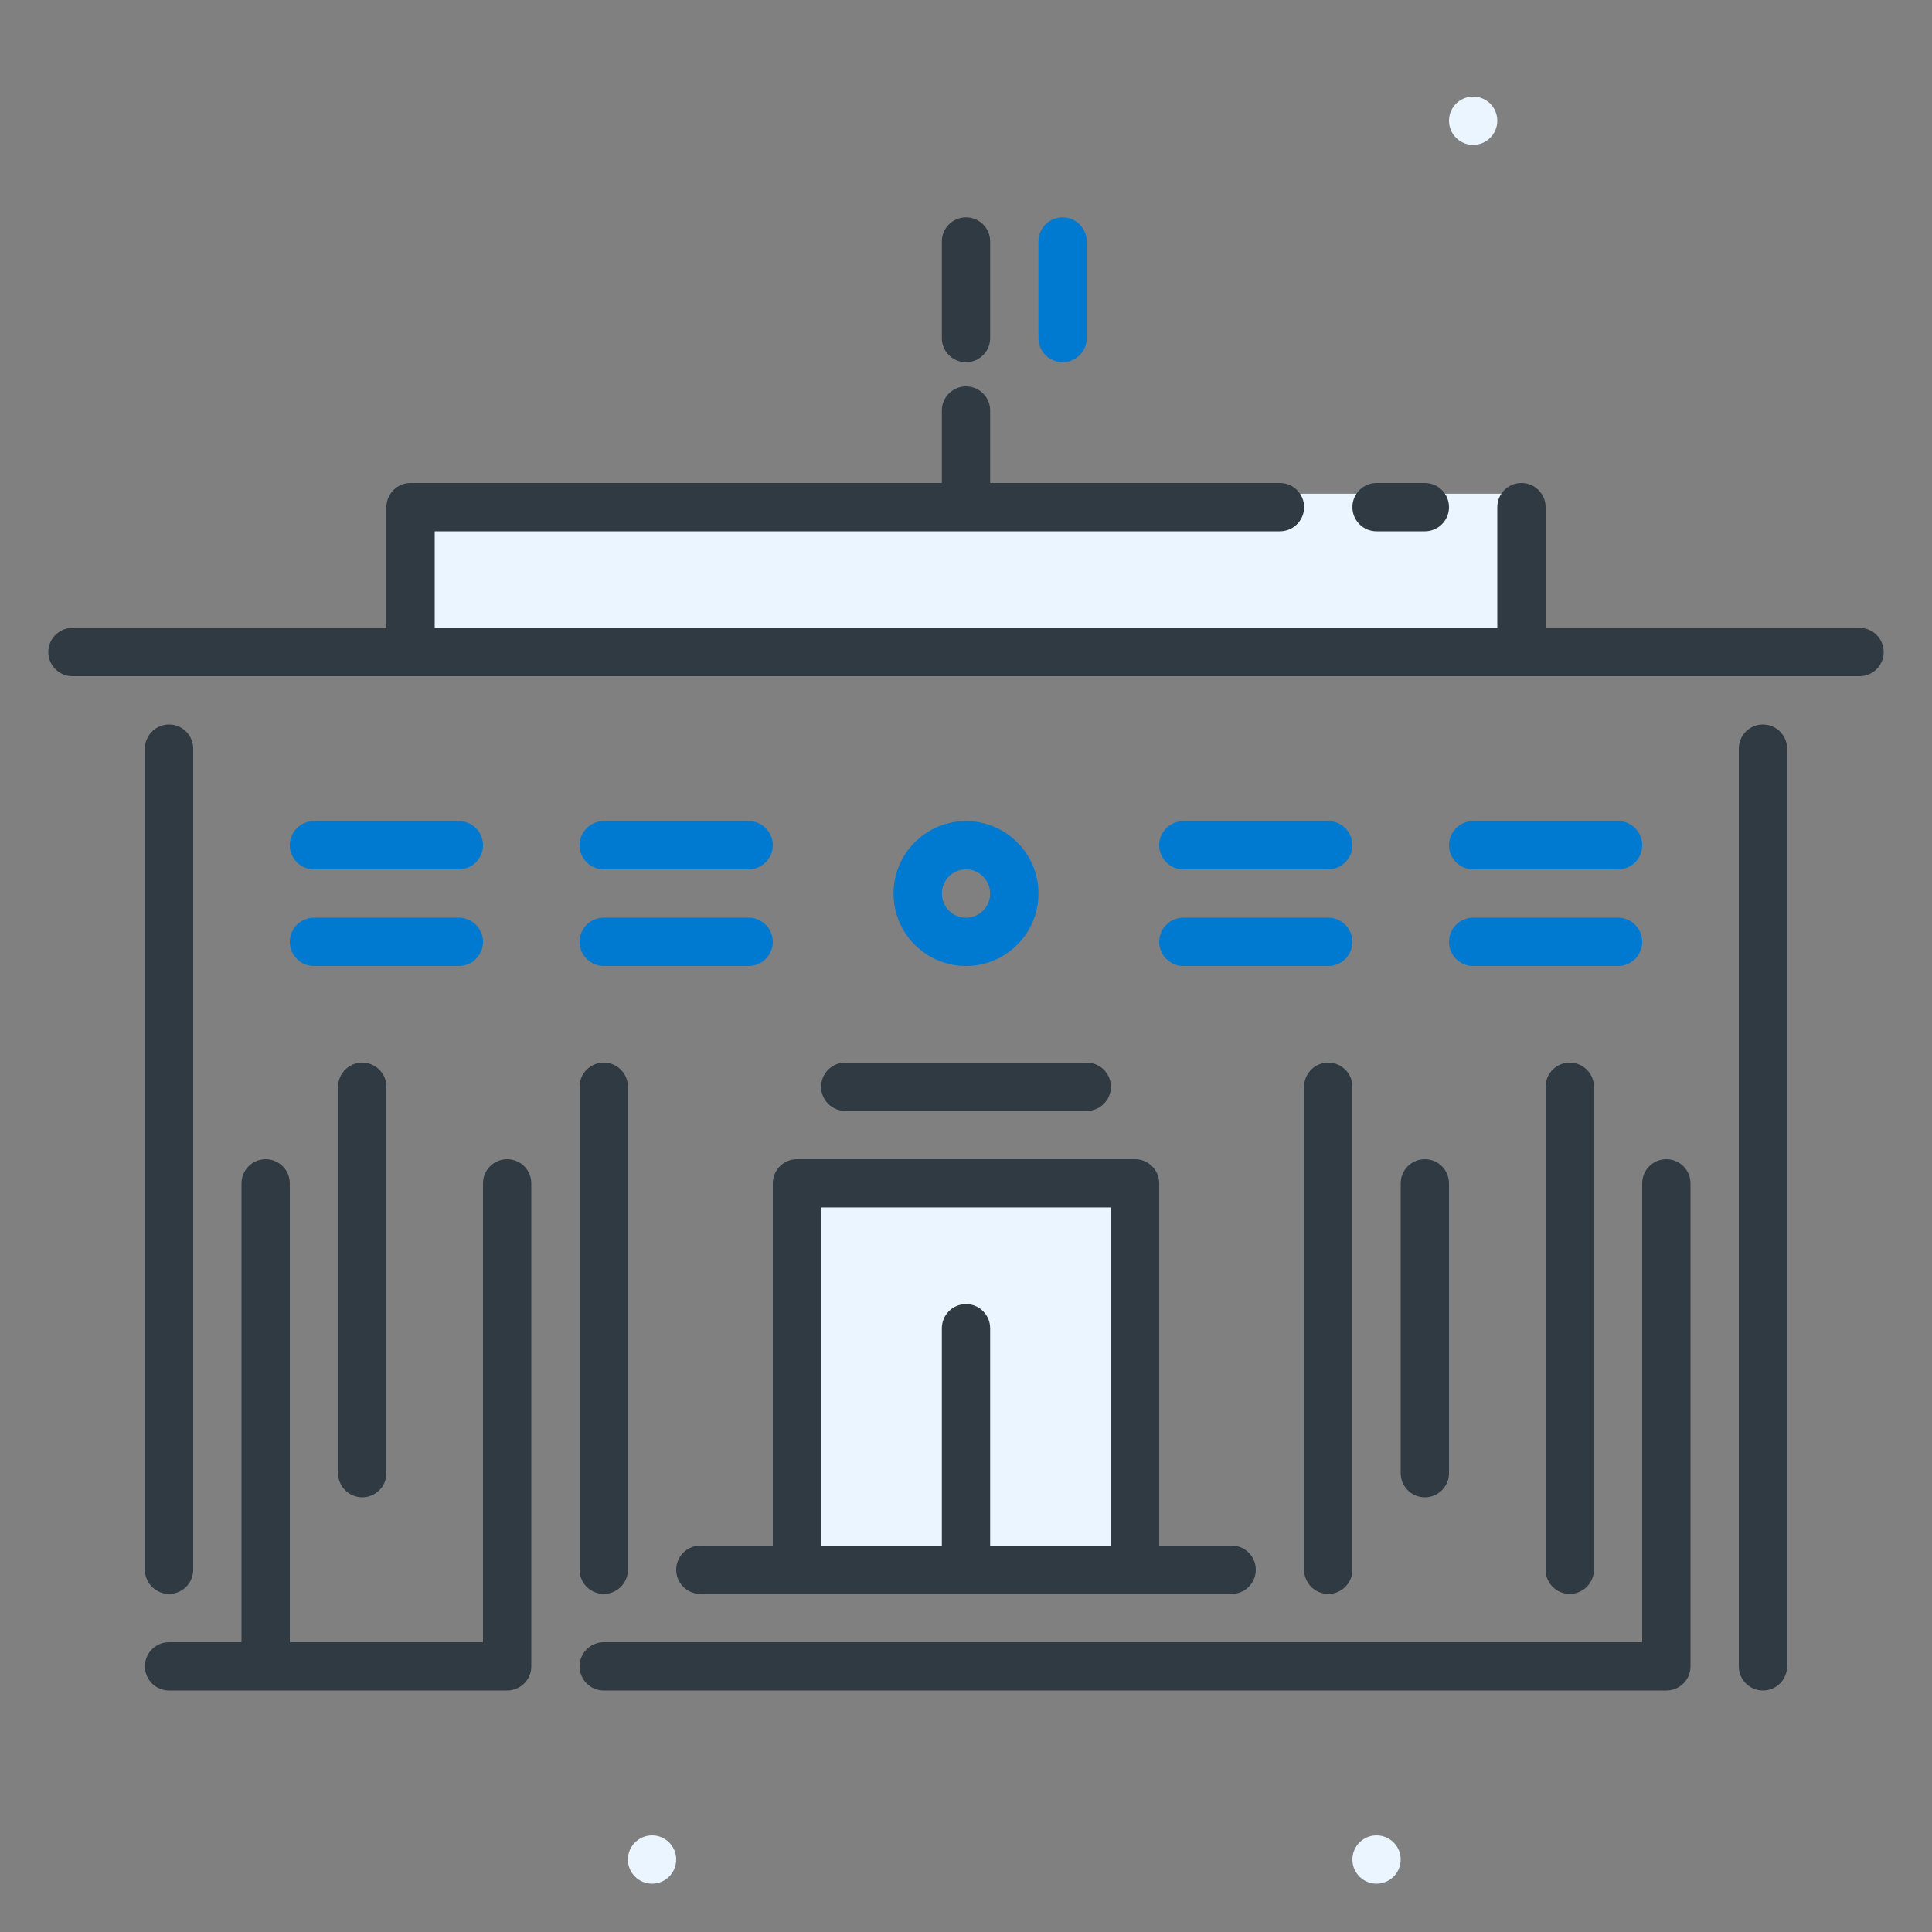 <svg width="180" height="180" viewBox="0 0 180 180" fill="none" xmlns="http://www.w3.org/2000/svg">
<rect x="0" y="0" width="180" height="180" fill="#808080" stroke="none"/>
<rect x="39" y="46" width="102" height="16" fill="#EAF5FF"/>
<rect x="74" y="109" width="32" height="37" fill="#EAF5FF"/>
<path fill-rule="evenodd" clip-rule="evenodd" d="M128.25 175.5C127.009 175.5 126 174.491 126 173.25C126 172.009 127.009 171 128.25 171C129.491 171 130.5 172.009 130.5 173.25C130.5 174.491 129.491 175.5 128.25 175.5Z" fill="#EAF5FF"/>
<path fill-rule="evenodd" clip-rule="evenodd" d="M137.25 13.5C136.009 13.5 135 12.491 135 11.25C135 10.009 136.009 9 137.25 9C138.491 9 139.5 10.009 139.5 11.25C139.5 12.491 138.491 13.5 137.25 13.5Z" fill="#EAF5FF"/>
<path fill-rule="evenodd" clip-rule="evenodd" d="M60.75 175.5C59.509 175.5 58.5 174.491 58.5 173.25C58.5 172.009 59.509 171 60.75 171C61.991 171 63 172.009 63 173.25C63 174.491 61.991 175.5 60.75 175.5Z" fill="#EAF5FF"/>
<path d="M101.235 22.238C101.105 21.119 100.154 20.25 99 20.25C97.757 20.25 96.75 21.257 96.75 22.5V31.5L96.765 31.762C96.895 32.881 97.846 33.75 99 33.75C100.243 33.75 101.25 32.743 101.25 31.5V22.5L101.235 22.238Z" fill="#0079D0"/>
<path d="M45 78.75C45 77.507 43.993 76.5 42.75 76.5H29.25L28.988 76.515C27.869 76.645 27 77.596 27 78.75C27 79.993 28.007 81 29.25 81H42.75L43.012 80.985C44.131 80.855 45 79.904 45 78.75Z" fill="#0079D0"/>
<path fill-rule="evenodd" clip-rule="evenodd" d="M90 76.5C86.272 76.5 83.25 79.522 83.25 83.25C83.25 86.978 86.272 90 90 90C93.728 90 96.75 86.978 96.75 83.25C96.75 79.522 93.728 76.5 90 76.5ZM90 81C91.243 81 92.25 82.007 92.25 83.25C92.25 84.493 91.243 85.5 90 85.5C88.757 85.5 87.75 84.493 87.75 83.25C87.75 82.007 88.757 81 90 81Z" fill="#0079D0"/>
<path d="M42.75 85.5C43.993 85.5 45 86.507 45 87.75C45 88.904 44.131 89.855 43.012 89.985L42.75 90H29.25C28.007 90 27 88.993 27 87.75C27 86.596 27.869 85.645 28.988 85.515L29.25 85.5H42.75Z" fill="#0079D0"/>
<path d="M72 78.75C72 77.507 70.993 76.5 69.75 76.5H56.25L55.988 76.515C54.869 76.645 54 77.596 54 78.75C54 79.993 55.007 81 56.25 81H69.75L70.012 80.985C71.131 80.855 72 79.904 72 78.75Z" fill="#0079D0"/>
<path d="M69.75 85.5C70.993 85.5 72 86.507 72 87.75C72 88.904 71.131 89.855 70.012 89.985L69.75 90H56.25C55.007 90 54 88.993 54 87.75C54 86.596 54.869 85.645 55.988 85.515L56.25 85.5H69.75Z" fill="#0079D0"/>
<path d="M126 78.75C126 77.507 124.993 76.5 123.75 76.5H110.25L109.988 76.515C108.869 76.645 108 77.596 108 78.75C108 79.993 109.007 81 110.25 81H123.75L124.012 80.985C125.131 80.855 126 79.904 126 78.75Z" fill="#0079D0"/>
<path d="M123.75 85.5C124.993 85.5 126 86.507 126 87.75C126 88.904 125.131 89.855 124.012 89.985L123.75 90H110.25C109.007 90 108 88.993 108 87.75C108 86.596 108.869 85.645 109.988 85.515L110.25 85.5H123.75Z" fill="#0079D0"/>
<path d="M153 78.75C153 77.507 151.993 76.5 150.75 76.5H137.25L136.988 76.515C135.869 76.645 135 77.596 135 78.75C135 79.993 136.007 81 137.25 81H150.75L151.012 80.985C152.131 80.855 153 79.904 153 78.75Z" fill="#0079D0"/>
<path d="M150.75 85.5C151.993 85.5 153 86.507 153 87.75C153 88.904 152.131 89.855 151.012 89.985L150.75 90H137.25C136.007 90 135 88.993 135 87.75C135 86.596 135.869 85.645 136.988 85.515L137.25 85.5H150.75Z" fill="#0079D0"/>
<path d="M92.235 22.238C92.105 21.119 91.154 20.25 90 20.25C88.757 20.25 87.75 21.257 87.75 22.5V31.5L87.765 31.762C87.895 32.881 88.846 33.75 90 33.75C91.243 33.75 92.25 32.743 92.25 31.5V22.5L92.235 22.238Z" fill="#2F3A43"/>
<path d="M92.235 37.988C92.105 36.869 91.154 36 90 36C88.757 36 87.75 37.007 87.75 38.25V45H38.25L37.988 45.015C36.869 45.145 36 46.096 36 47.25V58.5H6.75L6.488 58.515C5.369 58.645 4.5 59.596 4.5 60.75C4.5 61.993 5.507 63 6.75 63H173.25L173.512 62.985C174.631 62.855 175.5 61.904 175.5 60.75C175.5 59.507 174.493 58.5 173.25 58.5H144V47.25L143.985 46.988C143.855 45.869 142.904 45 141.75 45C140.507 45 139.5 46.007 139.5 47.25V58.5H40.5V49.5H119.25L119.512 49.485C120.631 49.355 121.5 48.404 121.5 47.25C121.5 46.007 120.493 45 119.25 45H92.25V38.25L92.235 37.988Z" fill="#2F3A43"/>
<path d="M56.25 99C57.404 99 58.355 99.869 58.485 100.988L58.5 101.25V146.25C58.5 147.493 57.493 148.5 56.25 148.5C55.096 148.5 54.145 147.631 54.015 146.512L54 146.25V101.25C54 100.007 55.007 99 56.25 99Z" fill="#2F3A43"/>
<path d="M49.485 109.988C49.355 108.869 48.404 108 47.25 108C46.007 108 45 109.007 45 110.25V153H27V110.25L26.985 109.988C26.855 108.869 25.904 108 24.75 108C23.507 108 22.5 109.007 22.5 110.25V153H15.75L15.488 153.015C14.369 153.145 13.5 154.096 13.5 155.25C13.5 156.493 14.507 157.5 15.75 157.5H47.25C47.405 157.5 47.557 157.484 47.703 157.454C48.729 157.244 49.5 156.337 49.5 155.25V110.25L49.485 109.988Z" fill="#2F3A43"/>
<path d="M33.75 99C34.904 99 35.855 99.869 35.985 100.988L36 101.25V137.25C36 138.493 34.993 139.5 33.75 139.5C32.596 139.5 31.645 138.631 31.515 137.512L31.5 137.25V101.25C31.5 100.007 32.507 99 33.75 99Z" fill="#2F3A43"/>
<path d="M132.75 45C133.993 45 135 46.007 135 47.25C135 48.404 134.131 49.355 133.012 49.485L132.75 49.5H128.25C127.007 49.5 126 48.493 126 47.25C126 46.096 126.869 45.145 127.988 45.015L128.25 45H132.75Z" fill="#2F3A43"/>
<path d="M15.75 67.5C16.904 67.5 17.855 68.369 17.985 69.488L18 69.75V146.25C18 147.493 16.993 148.5 15.75 148.5C14.596 148.5 13.645 147.631 13.515 146.512L13.5 146.25V69.75C13.5 68.507 14.507 67.5 15.75 67.5Z" fill="#2F3A43"/>
<path fill-rule="evenodd" clip-rule="evenodd" d="M107.985 109.988C107.855 108.869 106.904 108 105.75 108H74.25L73.988 108.015C72.869 108.145 72 109.096 72 110.25V144H65.25L64.988 144.015C63.869 144.145 63 145.096 63 146.25C63 147.493 64.007 148.5 65.25 148.5H114.75L115.012 148.485C116.131 148.355 117 147.404 117 146.25C117 145.007 115.993 144 114.75 144H108V110.25L107.985 109.988ZM87.75 144H76.5V112.498H103.5V144H92.25V123.75L92.235 123.488C92.105 122.369 91.154 121.5 90 121.5C88.757 121.5 87.75 122.507 87.75 123.75V144Z" fill="#2F3A43"/>
<path d="M101.25 99C102.493 99 103.5 100.007 103.5 101.25C103.5 102.404 102.631 103.355 101.512 103.485L101.25 103.5H78.75C77.507 103.5 76.5 102.493 76.5 101.25C76.5 100.096 77.369 99.145 78.488 99.015L78.75 99H101.25Z" fill="#2F3A43"/>
<path d="M123.75 99C122.596 99 121.645 99.869 121.515 100.988L121.5 101.25V146.25C121.5 147.493 122.507 148.5 123.75 148.5C124.904 148.5 125.855 147.631 125.985 146.512L126 146.25V101.25C126 100.007 124.993 99 123.75 99Z" fill="#2F3A43"/>
<path d="M130.515 109.988C130.645 108.869 131.596 108 132.75 108C133.993 108 135 109.007 135 110.25V137.25L134.985 137.512C134.855 138.631 133.904 139.5 132.75 139.5C131.507 139.5 130.5 138.493 130.5 137.25V110.25L130.515 109.988Z" fill="#2F3A43"/>
<path d="M146.25 99C145.096 99 144.145 99.869 144.015 100.988L144 101.25V146.25C144 147.493 145.007 148.5 146.25 148.5C147.404 148.5 148.355 147.631 148.485 146.512L148.5 146.25V101.25C148.5 100.007 147.493 99 146.25 99Z" fill="#2F3A43"/>
<path d="M153.015 109.988C153.145 108.869 154.096 108 155.25 108C156.493 108 157.5 109.007 157.5 110.25V155.25C157.5 155.339 157.495 155.426 157.485 155.512C157.365 156.545 156.545 157.365 155.513 157.485C155.426 157.495 155.339 157.5 155.25 157.5H56.25C55.007 157.5 54 156.493 54 155.25C54 154.096 54.869 153.145 55.988 153.015L56.25 153H153V110.25L153.015 109.988Z" fill="#2F3A43"/>
<path d="M164.25 67.5C165.404 67.5 166.355 68.369 166.485 69.488L166.5 69.75V155.25C166.5 156.493 165.493 157.5 164.25 157.5C163.096 157.5 162.145 156.631 162.015 155.512L162 155.25V69.75C162 68.507 163.007 67.5 164.25 67.5Z" fill="#2F3A43"/>
</svg>
